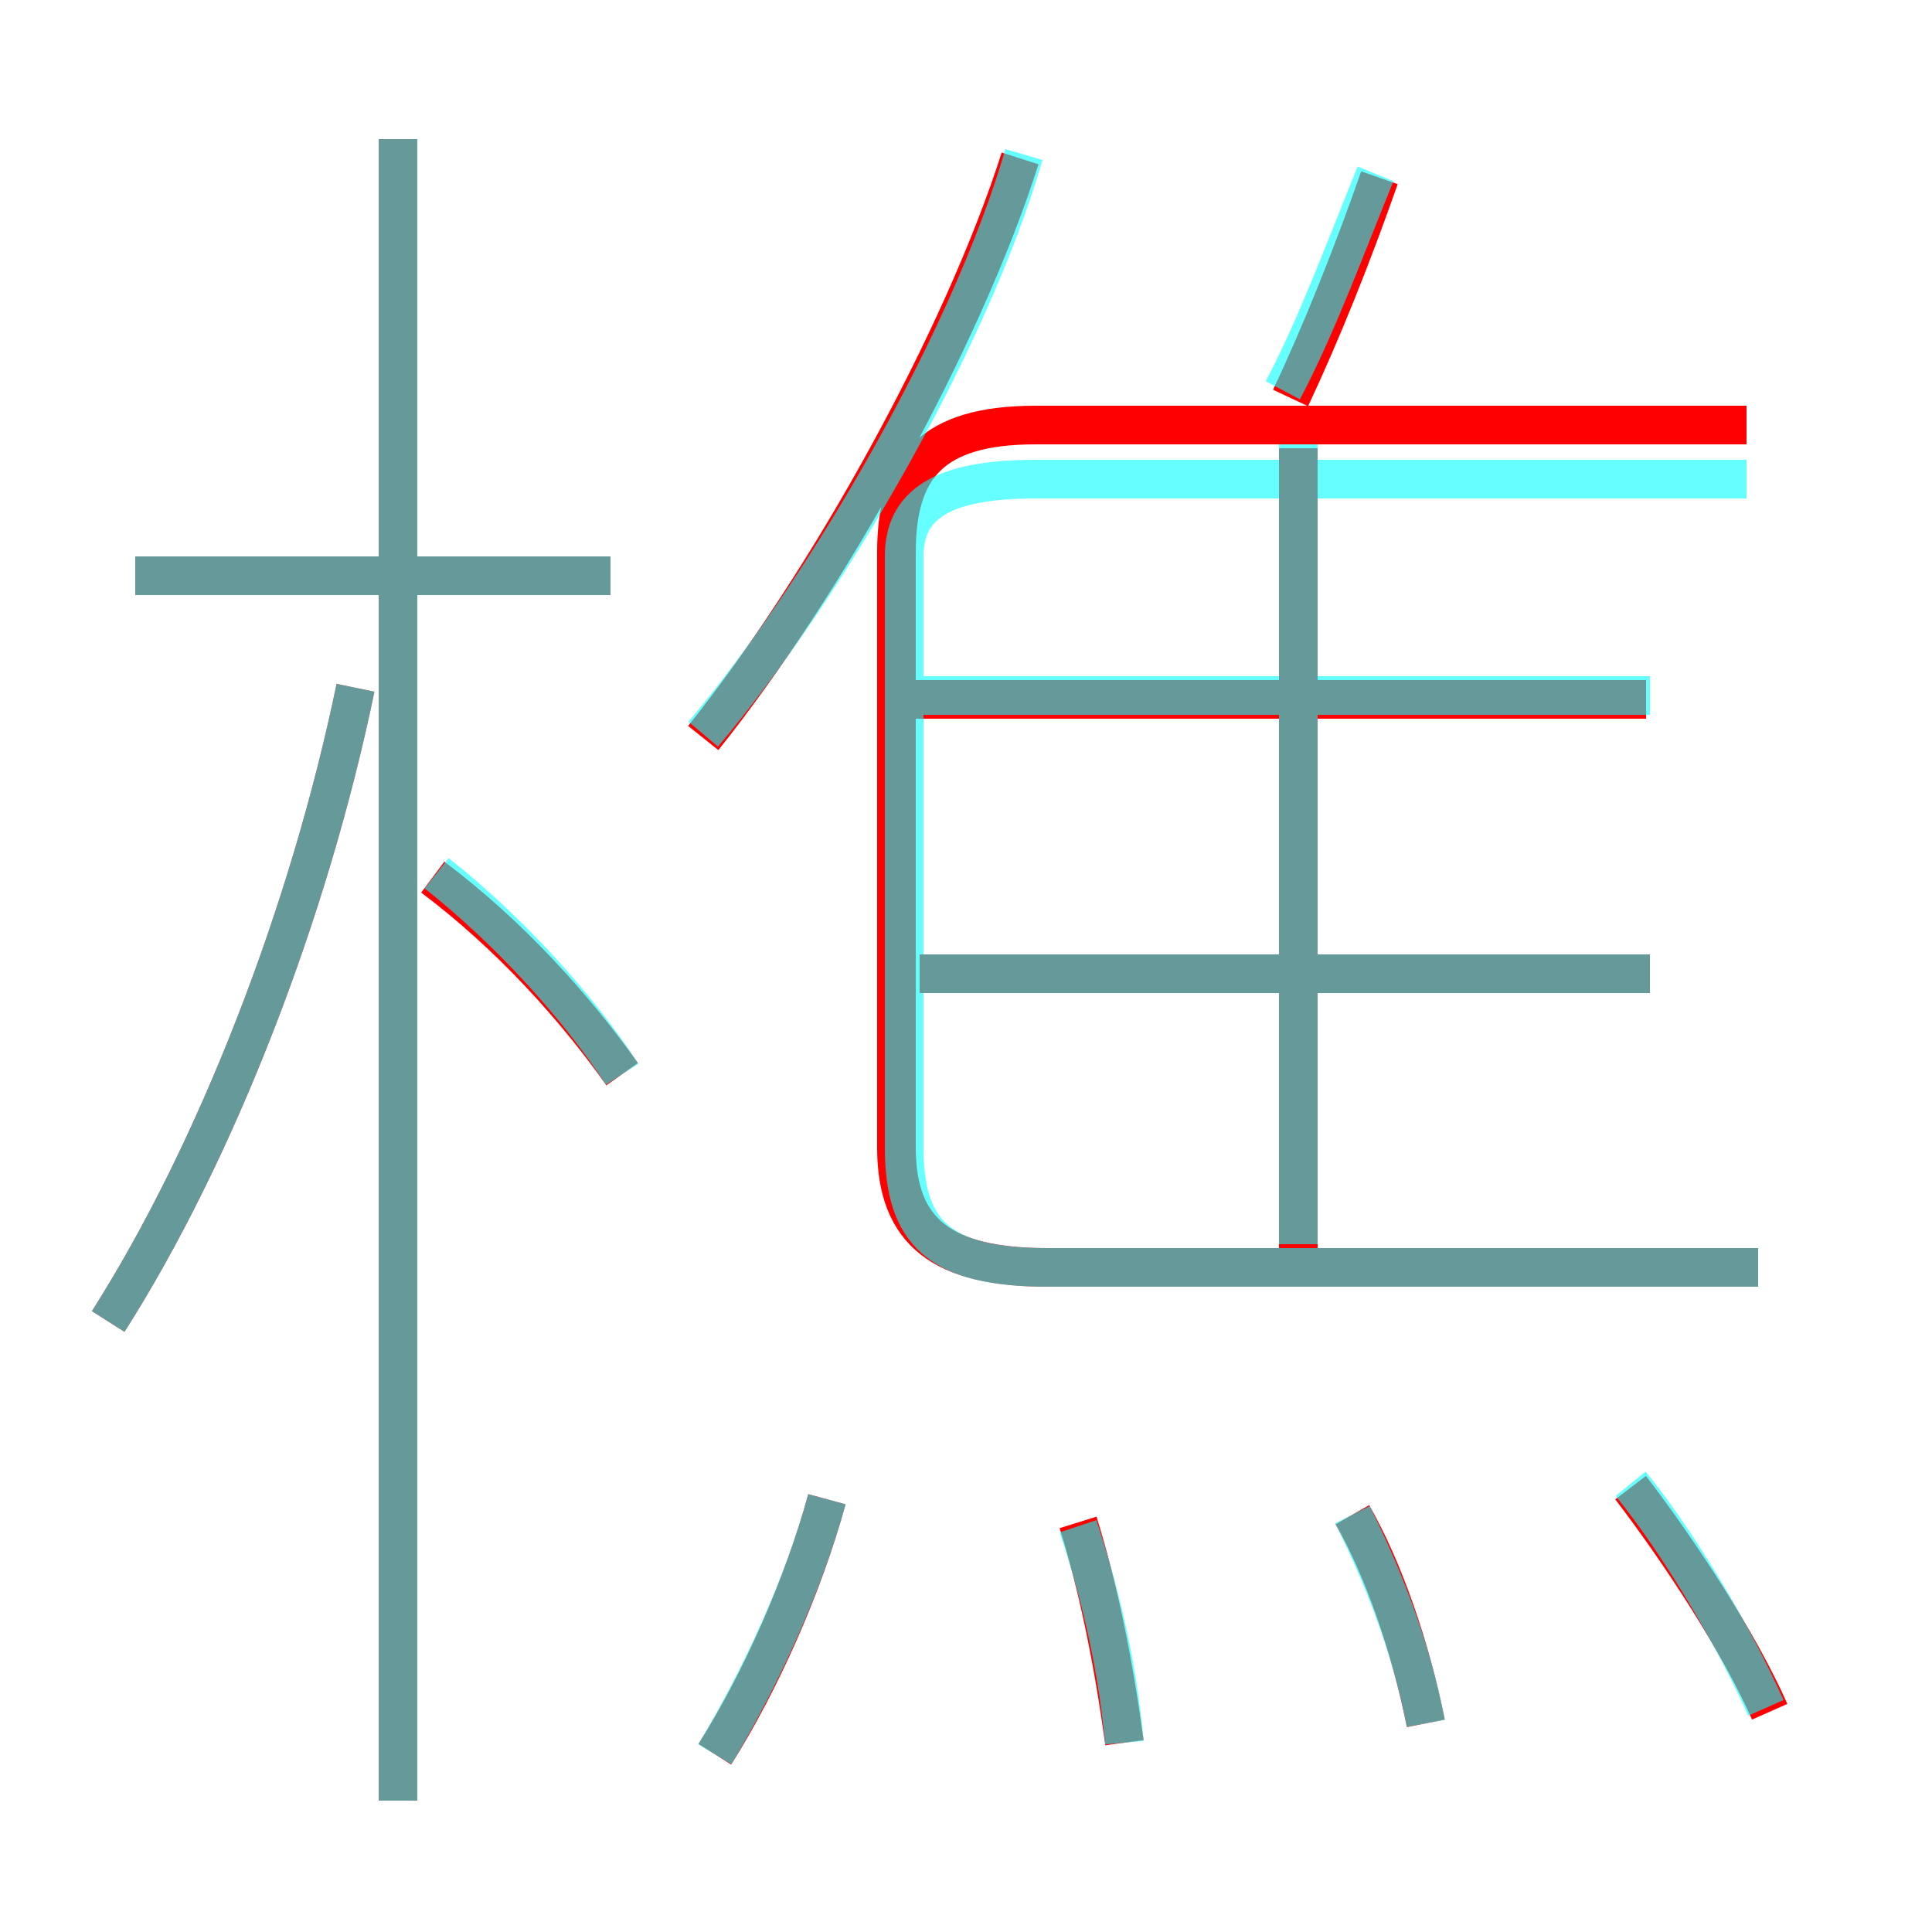 <?xml version='1.0' encoding='utf8'?>
<svg viewBox="0.0 -6.0 50.0 50.0" version="1.1" xmlns="http://www.w3.org/2000/svg">
<rect x="0.0" y="-6.0" width="50.0" height="50.0" fill="#333333" stroke="none"/>
<rect x="-1000" y="-1000" width="2000" height="2000" stroke="white" fill="white"/>
<g style="fill:none;stroke:rgba(255, 0, 0, 1);  stroke-width:1"><path d="M 45.5 -11.2 L 27.1 -11.2 C 24.4 -11.2 23.2 -12.1 23.2 -14.3 L 23.2 -29.7 C 23.2 -31.9 24.1 -33.0 26.8 -33.0 L 45.2 -33.0 M 18.5 1.4 C 19.7 -0.5 20.8 -3.0 21.4 -5.2 M 2.8 -9.8 C 5.6 -14.2 8.0 -20.4 9.2 -26.2 M 10.3 2.6 L 10.3 -40.4 M 29.1 1.1 C 28.8 -1.1 28.4 -3.0 27.9 -4.6 M 16.1 -16.2 C 14.9 -17.9 13.2 -19.8 11.2 -21.3 M 36.9 0.6 C 36.5 -1.4 35.8 -3.4 35.0 -4.8 M 15.8 -29.1 L 3.5 -29.1 M 45.8 0.3 C 45.0 -1.5 43.5 -3.8 42.2 -5.5 M 42.7 -18.8 L 23.8 -18.8 M 18.2 -24.9 C 21.4 -28.9 24.9 -35.2 26.4 -39.9 M 33.6 -11.2 L 33.6 -32.4 M 42.6 -25.9 L 23.7 -25.9 M 33.4 -33.7 C 34.2 -35.4 35.0 -37.4 35.7 -39.4" transform="translate(0.0 38.0)" />
</g>
<g style="fill:none;stroke:rgba(0, 255, 255, 0.6);  stroke-width:1">
<path d="M 45.5 -11.2 L 27.1 -11.2 C 24.3 -11.2 23.4 -12.1 23.4 -14.3 L 23.4 -29.6 C 23.4 -30.9 24.3 -31.6 26.8 -31.6 L 45.2 -31.6 M 2.8 -9.8 C 5.6 -14.2 8.0 -20.4 9.2 -26.2 M 18.5 1.4 C 19.7 -0.6 20.8 -3.0 21.4 -5.2 M 29.1 1.1 C 28.9 -1.1 28.4 -3.0 27.9 -4.5 M 10.3 2.6 L 10.3 -40.4 M 16.1 -16.2 C 15.0 -17.9 13.2 -19.9 11.3 -21.4 M 15.8 -29.1 L 3.5 -29.1 M 36.9 0.6 C 36.5 -1.5 35.7 -3.4 35.0 -4.8 M 45.7 0.2 C 44.9 -1.6 43.5 -4.0 42.2 -5.6 M 42.7 -18.8 L 23.1 -18.8 M 33.6 -11.8 L 33.6 -32.5 M 18.2 -25.0 C 21.4 -28.8 25.1 -35.2 26.5 -40.0 M 42.7 -26.0 L 23.1 -26.0 M 33.2 -33.9 C 34.1 -35.6 34.9 -37.8 35.6 -39.5" transform="translate(0.0 38.0)" />
</g>
</svg>